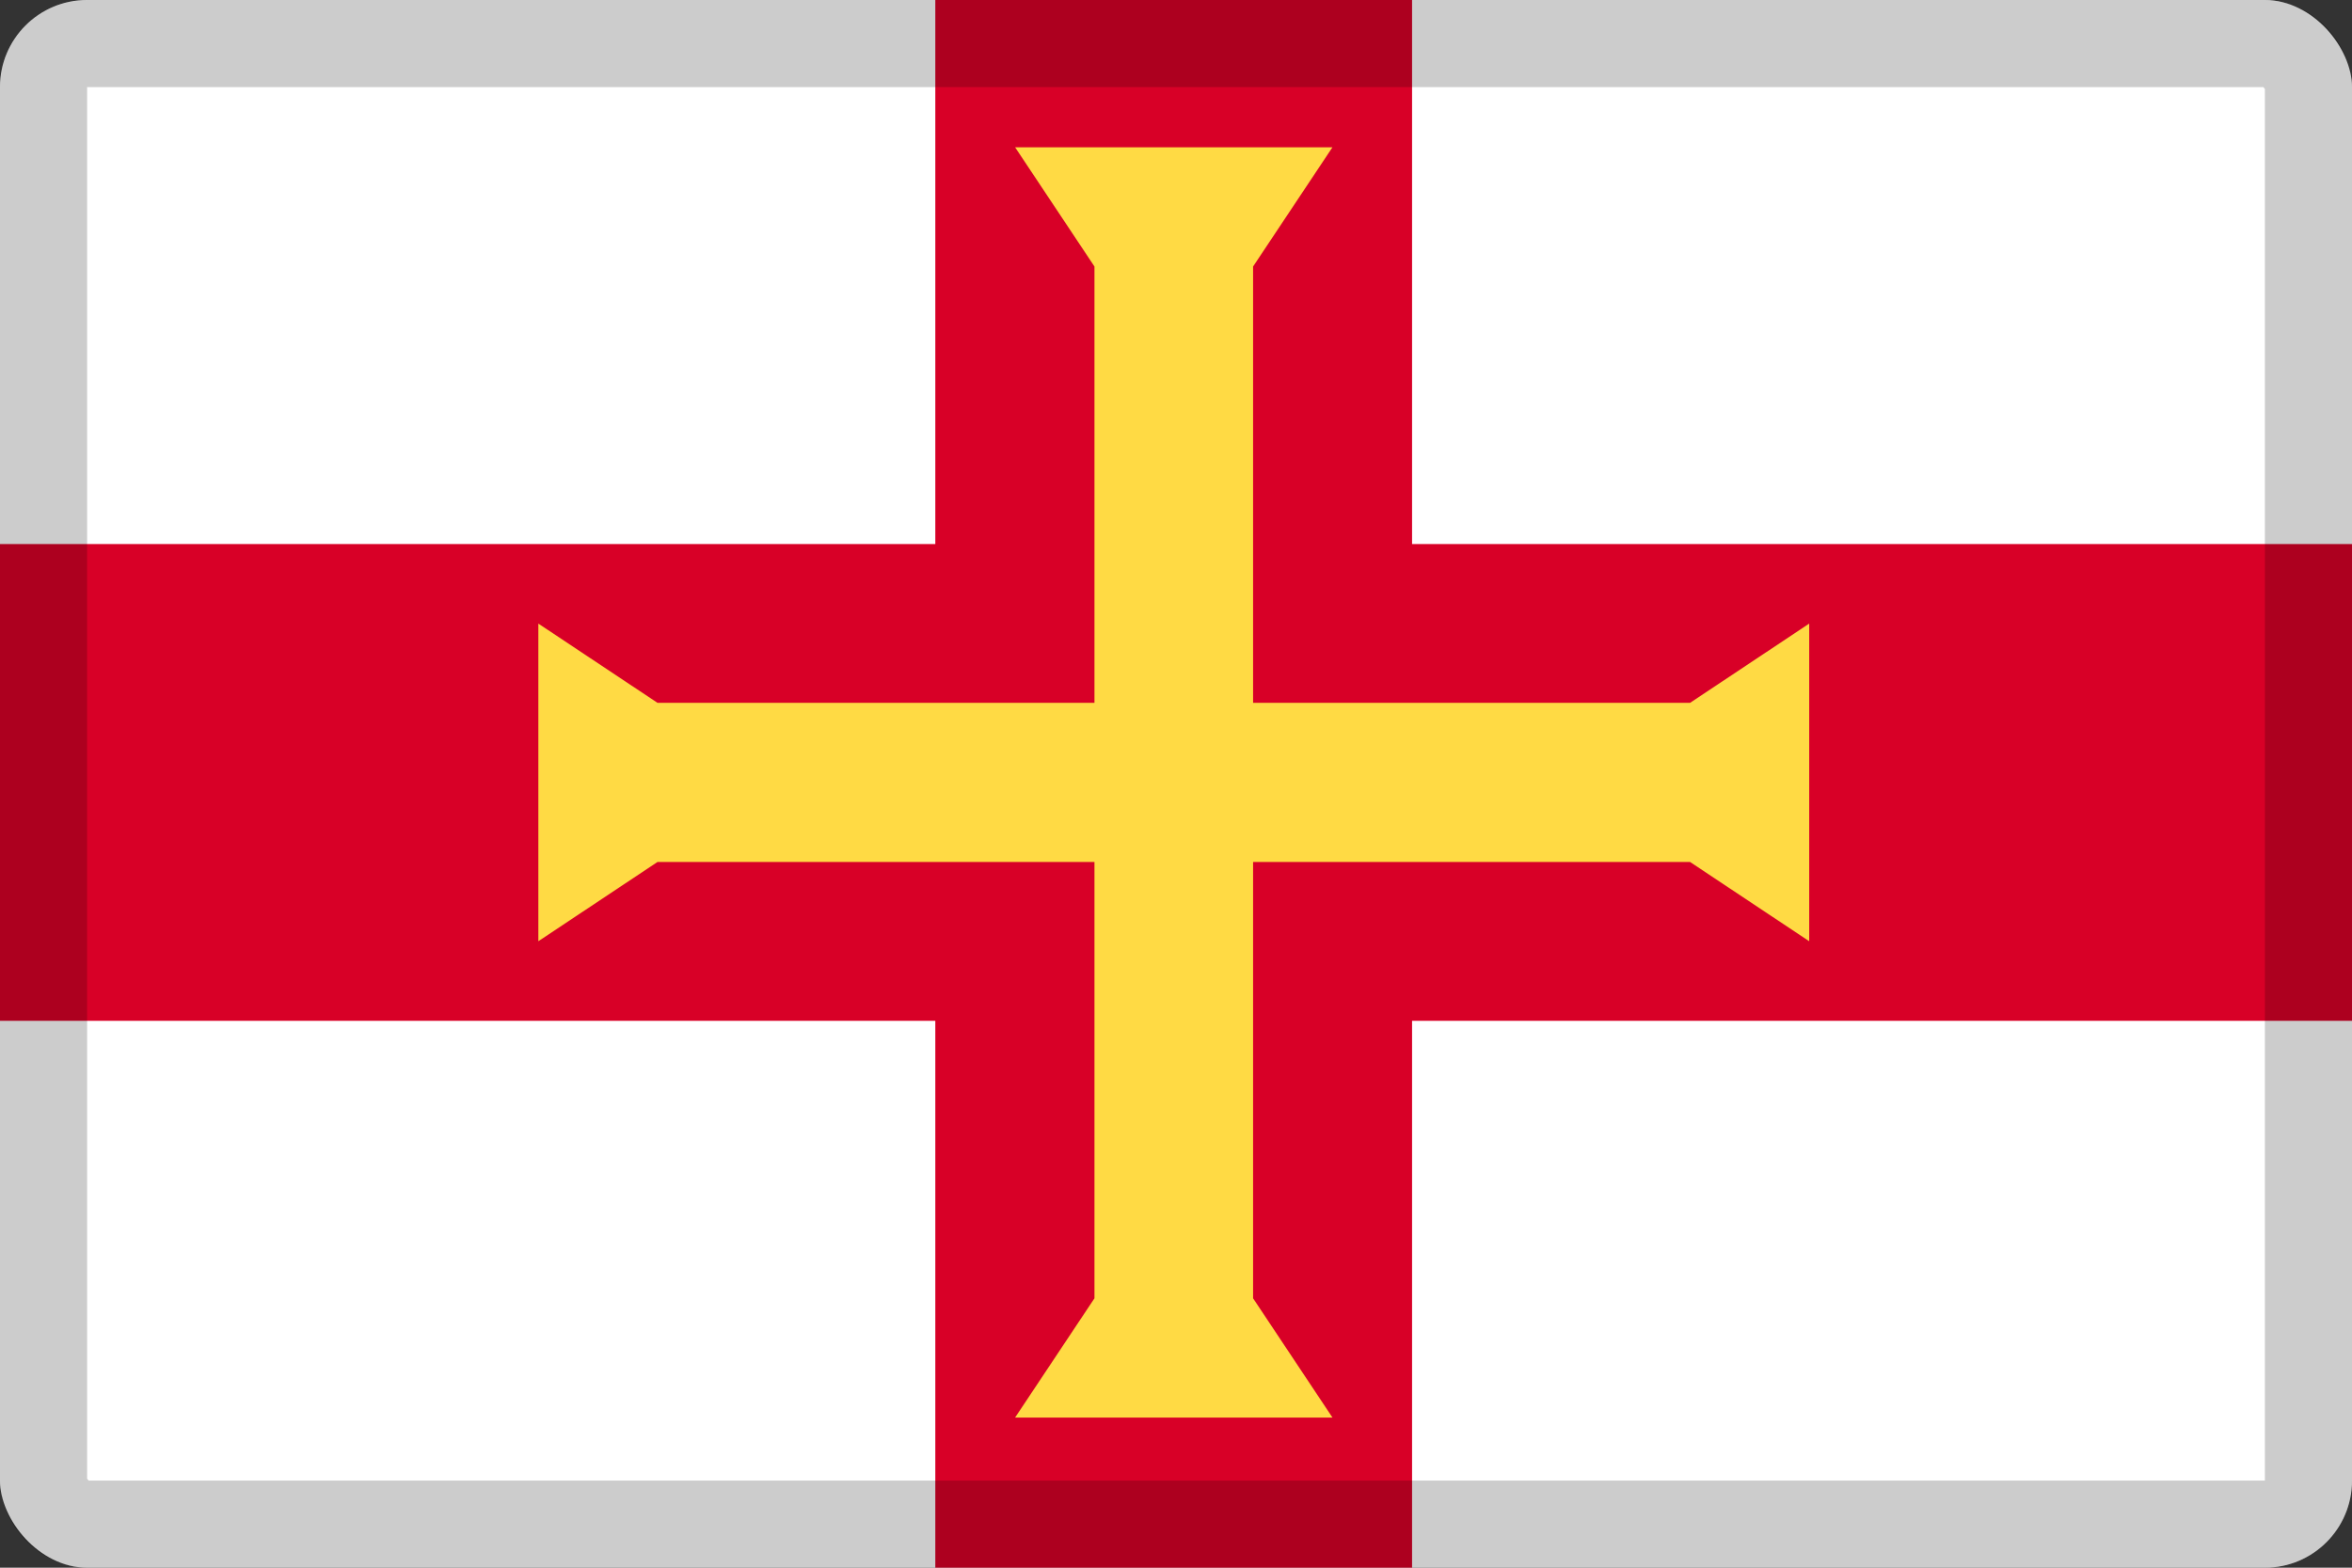 <svg width="27" height="18" viewBox="0 0 27 18" fill="none" xmlns="http://www.w3.org/2000/svg">
<rect x="0" y="0" width="27" height="18" fill="#333333" stroke="none"/>
<g clip-path="url(#clip0_109_43787)">
<path d="M0 0H27V18H0V0Z" fill="white"/>
<path d="M16.21 0H10.737V6.247H0V11.721H10.737V18H16.21V11.721H27V6.247H16.21V0Z" fill="#D80027"/>
<path d="M19.401 9.897L20.769 10.807V7.16L19.401 8.07H14.385V3.06L15.296 1.691H11.653L12.564 3.06V8.07H7.548L6.18 7.16V10.807L7.548 9.897H12.564V14.907L11.653 16.276H15.296L14.385 14.907V9.897H19.401Z" fill="#FFDA44"/>
</g>
<rect x="0.5" y="0.5" width="26" height="17" rx="0.5" stroke="black" stroke-opacity="0.2"/>
<defs>
<clipPath id="clip0_109_43787">
<rect width="27" height="18" rx="1" fill="white"/>
</clipPath>
</defs>
</svg>
